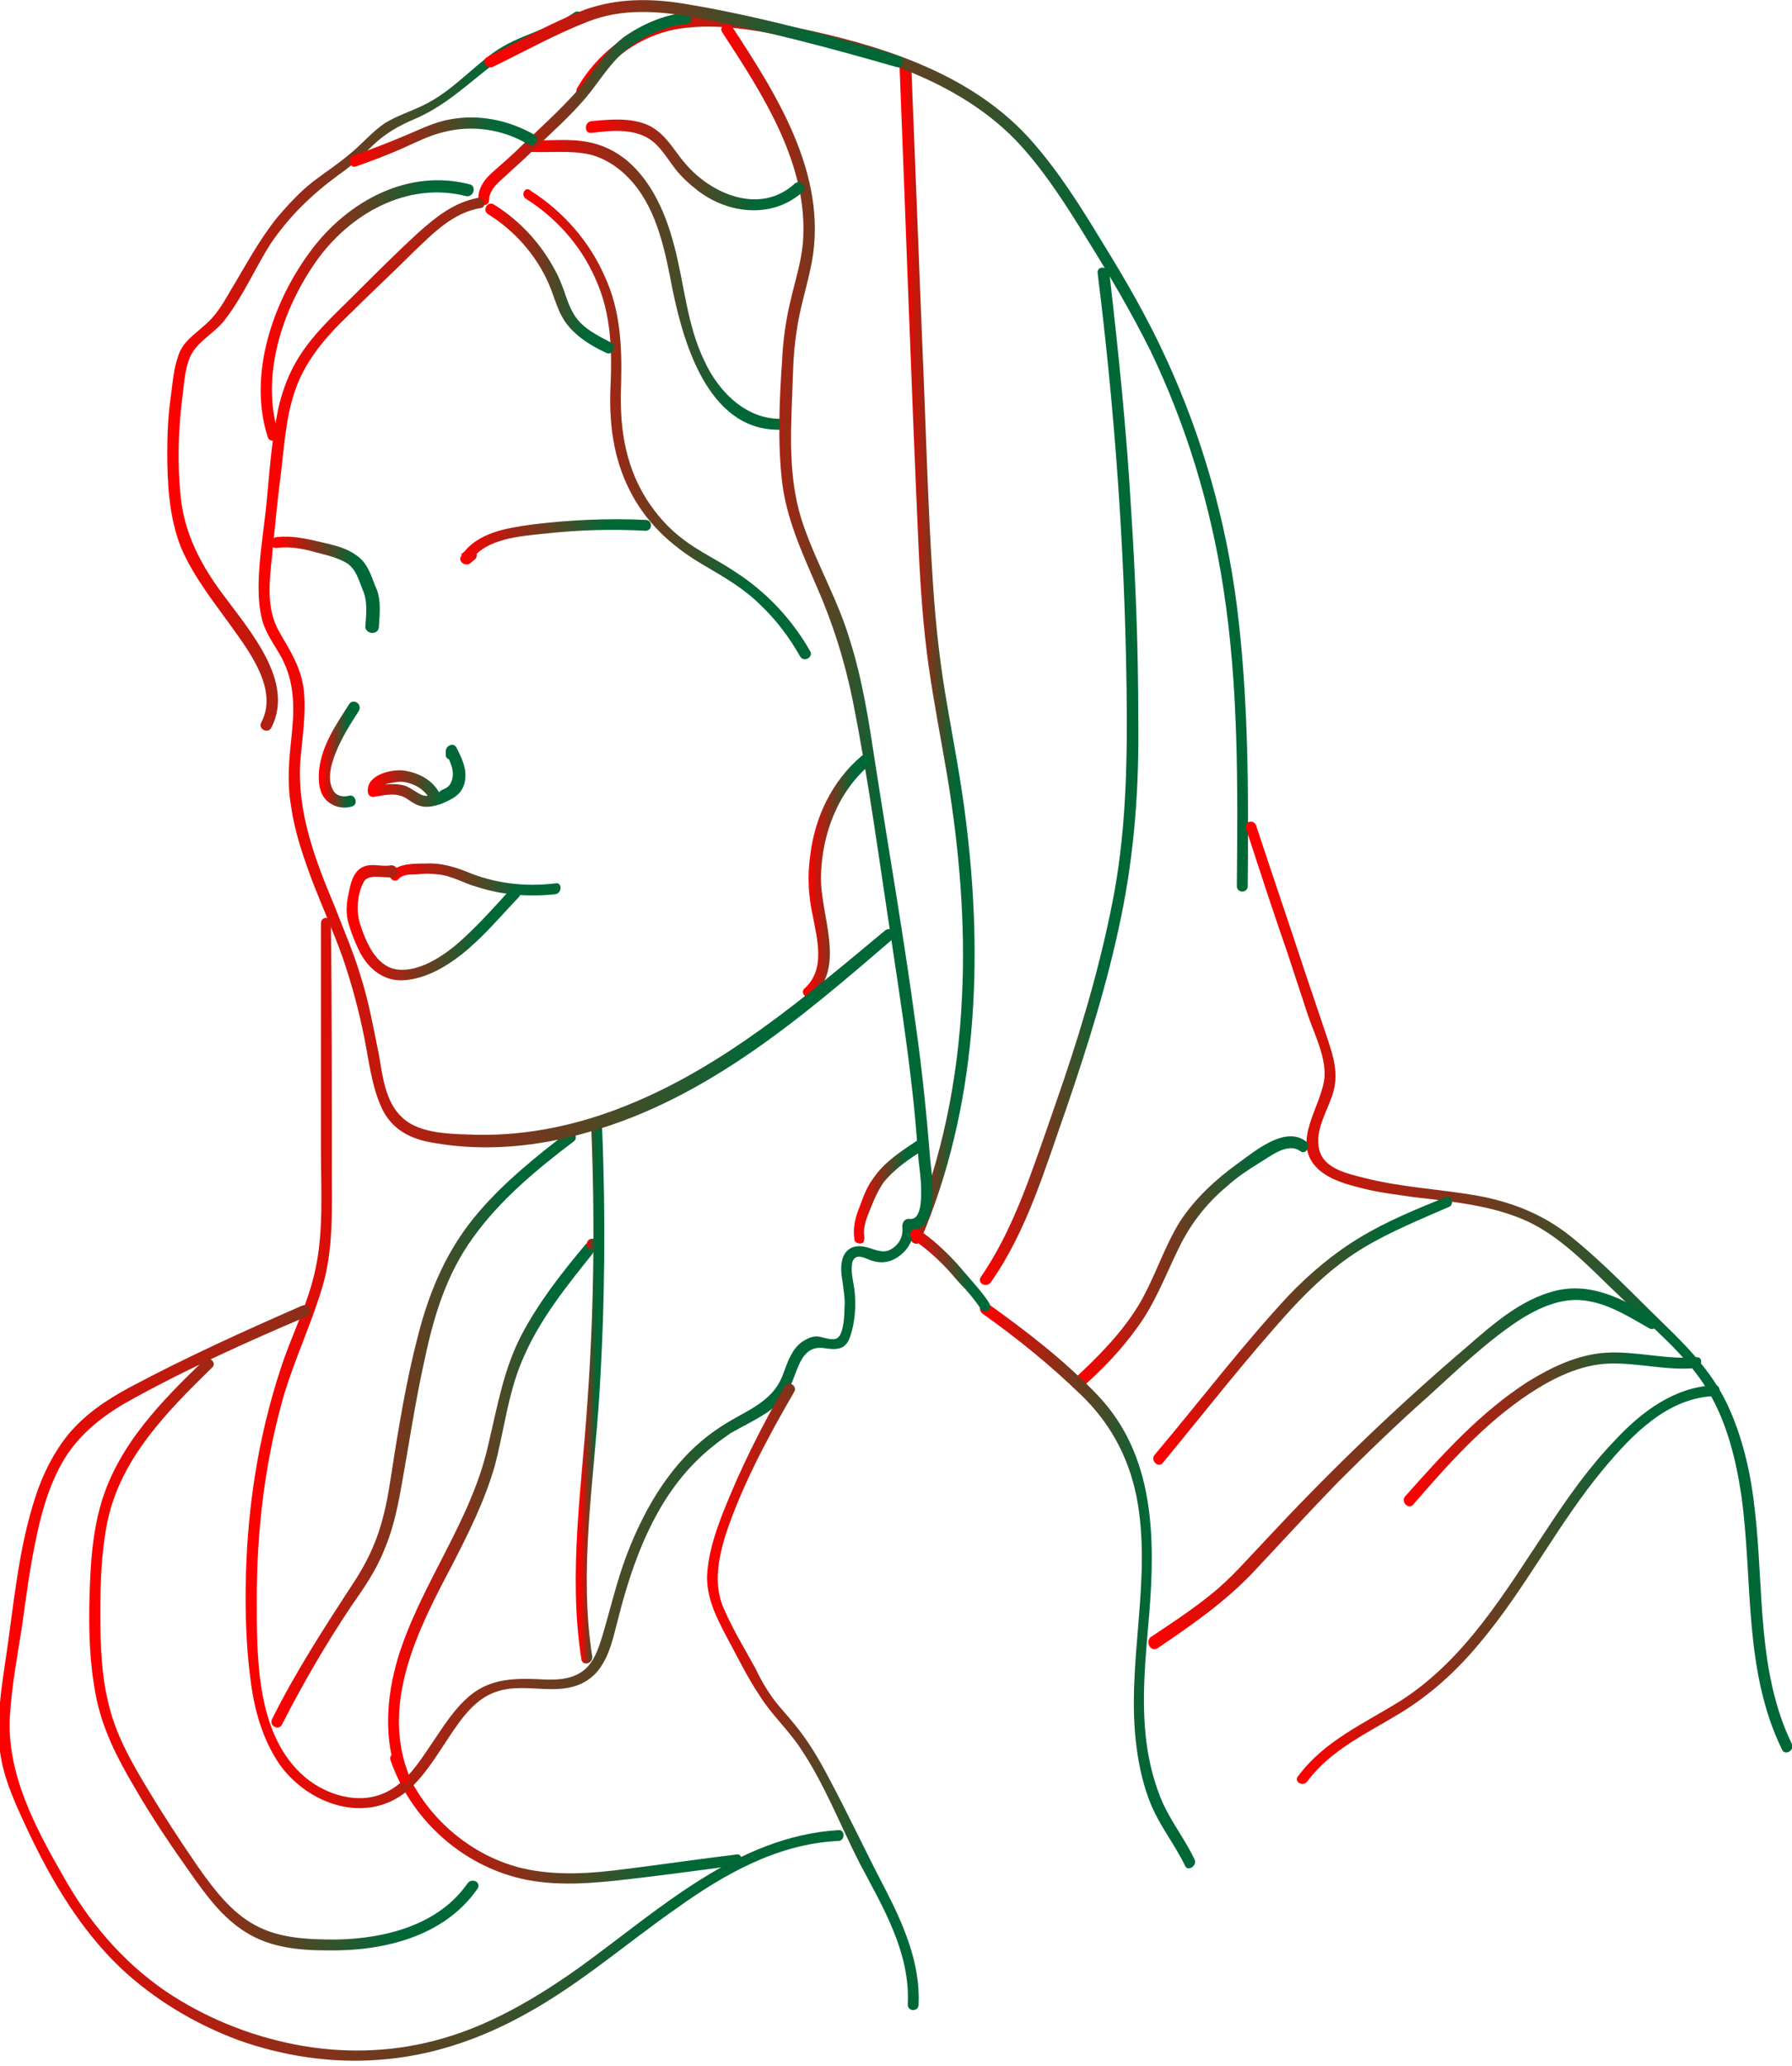 <?xml version="1.0" encoding="utf-8"?>
<!-- Generator: Adobe Illustrator 27.0.1, SVG Export Plug-In . SVG Version: 6.00 Build 0)  -->
<svg version="1.1" id="Layer_2_00000090263790642788383060000012350338466713959850_"
	 xmlns="http://www.w3.org/2000/svg" xmlns:xlink="http://www.w3.org/1999/xlink" x="0px" y="0px" viewBox="0 0 198.2 228.5"
	 style="enable-background:new 0 0 198.2 228.5;" xml:space="preserve">
<style type="text/css">
	.st0{fill:url(#SVGID_1_);}
	.st1{fill:url(#SVGID_00000100363661337776662920000006706592904663560368_);}
	.st2{fill:url(#SVGID_00000091004870408304724710000015813158737513963927_);}
	.st3{fill:url(#SVGID_00000092421189967586081880000017329508952567567030_);}
	.st4{fill:url(#SVGID_00000035506767961413464740000000241819555313022870_);}
	.st5{fill:url(#SVGID_00000051367117825999323050000014430233634833045154_);}
	.st6{fill:url(#SVGID_00000073002175302272376790000006006558618675020441_);}
	.st7{fill:url(#SVGID_00000104664180404853980760000016079547414598747809_);}
	.st8{fill:url(#SVGID_00000051373748678946063350000003597582504308675226_);}
	.st9{fill:url(#SVGID_00000104668975034229138690000011062404787287917734_);}
	.st10{fill:url(#SVGID_00000116219630138748474300000015418042446896384696_);}
	.st11{fill:url(#SVGID_00000037685445437752020550000011289719047468815769_);}
	.st12{fill:url(#SVGID_00000078725487916742323410000008350088491097363102_);}
	.st13{fill:url(#SVGID_00000076604946927151022180000015491240512603658400_);}
	.st14{fill:url(#SVGID_00000014597003992037560010000011760100627455841960_);}
	.st15{fill:url(#SVGID_00000141420676686870310240000007915302136962184583_);}
	.st16{fill:url(#SVGID_00000053529679480886616710000015818784047282531474_);}
	.st17{fill:url(#SVGID_00000041265571551858850910000002213440312316929924_);}
	.st18{fill:url(#SVGID_00000029738119299714595030000005699921545924181634_);}
	.st19{fill:url(#SVGID_00000035491388099983988300000009038740773544874429_);}
	.st20{fill:url(#SVGID_00000096757236429975763260000003693736994403727013_);}
	.st21{fill:url(#SVGID_00000069377418392423800350000018264538415711158445_);}
	.st22{fill:url(#SVGID_00000178176841241604981830000003536180954395613357_);}
	.st23{fill:url(#SVGID_00000147939925140762780080000015143320162825699733_);}
	.st24{fill:url(#SVGID_00000068640686556671408300000003490446444453081235_);}
	.st25{fill:url(#SVGID_00000168093998283753857880000000339720383880446342_);}
	.st26{fill:url(#SVGID_00000163070548605245943650000009703532243465246340_);}
	.st27{fill:url(#SVGID_00000101084558464490534760000007963598836447278741_);}
	.st28{fill:url(#SVGID_00000077311261095505227350000007809911649511409057_);}
	.st29{fill:url(#SVGID_00000074410766431216887480000012725125875269951362_);}
	.st30{fill:url(#SVGID_00000141427472791982345550000007282270550632545169_);}
	.st31{fill:url(#SVGID_00000119823897440258513190000003610238517105603476_);}
	.st32{fill:url(#SVGID_00000104696911289863999660000007453720520950207393_);}
	.st33{fill:url(#SVGID_00000160184484094158074990000017026055591391559559_);}
	.st34{fill:url(#SVGID_00000021824408564220748920000016938418460895415452_);}
	.st35{fill:url(#SVGID_00000162345862190169757080000013728994341373500829_);}
	.st36{fill:url(#SVGID_00000054961734970416442540000014626112835937664654_);}
	.st37{fill:url(#SVGID_00000142151174290804602440000008289540102512258720_);}
	.st38{fill:url(#SVGID_00000053538207701336845460000011112574328889445546_);}
</style>
<g id="Layer_1-2">
	<g>
		
			<linearGradient id="SVGID_1_" gradientUnits="userSpaceOnUse" x1="99.969" y1="191.814" x2="107.21" y2="191.814" gradientTransform="matrix(1 0 0 -1 0 264)">
			<stop  offset="0" style="stop-color:#FF0000"/>
			<stop  offset="0.788" style="stop-color:#006837"/>
		</linearGradient>
		<path class="st0" d="M99.5,7.5c0.7,17.7,1.3,35.4,2.1,53.1c0.2,4.3,0.5,8.7,1.1,13c0.6,4.2,1.4,8.3,2.1,12.4
			c1.3,8,2,16.1,1.6,24.2c-0.4,9-2.2,18-5.7,26.4c-0.3,0.7,0.8,1.4,1.1,0.6c6.3-14.7,7-31,5-46.7c-0.5-4.1-1.3-8.2-2-12.3
			c-0.8-4.5-1.3-8.9-1.6-13.5c-0.6-8.9-0.8-17.9-1.2-26.8c-0.4-10.1-0.8-20.3-1.2-30.4C100.7,6.7,99.4,6.7,99.5,7.5L99.5,7.5
			L99.5,7.5z"/>
		
			<linearGradient id="SVGID_00000150081323245975509430000011350631256728964252_" gradientUnits="userSpaceOnUse" x1="43.654" y1="62.873" x2="81.38" y2="62.873" gradientTransform="matrix(1 0 0 -1 0 264)">
			<stop  offset="0" style="stop-color:#FF0000"/>
			<stop  offset="0.788" style="stop-color:#006837"/>
		</linearGradient>
		<path style="fill:url(#SVGID_00000150081323245975509430000011350631256728964252_);" d="M43.2,194.7c2.1,6,7,10.8,13.1,12.7
			c3.8,1.2,7.8,1,11.7,0.6c4.5-0.5,9-1.1,13.4-1.7c0.8-0.1,0.8-1.4,0-1.2c-4.1,0.5-8.2,1.1-12.2,1.6c-3.8,0.5-7.7,0.8-11.5-0.1
			c-6.1-1.5-11.2-6.2-13.3-12.1C44.1,193.6,42.9,193.9,43.2,194.7L43.2,194.7L43.2,194.7z"/>
		
			<linearGradient id="SVGID_00000024723656812001152070000011108671140823978639_" gradientUnits="userSpaceOnUse" x1="94.803" y1="132.175" x2="101.842" y2="132.175" gradientTransform="matrix(1 0 0 -1 0 264)">
			<stop  offset="0" style="stop-color:#FF0000"/>
			<stop  offset="0.788" style="stop-color:#006837"/>
		</linearGradient>
		<path style="fill:url(#SVGID_00000024723656812001152070000011108671140823978639_);" d="M95.6,136.8c-0.2-1.1,0.3-2.2,0.7-3.2
			c0.4-1,0.8-1.9,1.4-2.8c1.2-1.5,2.8-2.6,4.4-3.6c0.7-0.4,0-1.5-0.6-1.1c-1.8,1.2-3.7,2.4-4.9,4.2c-0.7,0.9-1.1,2-1.5,3.1
			c-0.5,1.2-0.8,2.4-0.6,3.7c0,0.3,0.5,0.5,0.8,0.4C95.5,137.5,95.6,137.2,95.6,136.8L95.6,136.8L95.6,136.8z"/>
		
			<linearGradient id="SVGID_00000106834398573646494190000017025752639275382682_" gradientUnits="userSpaceOnUse" x1="58.417" y1="217.101" x2="89.228" y2="217.101" gradientTransform="matrix(1 0 0 -1 0 264)">
			<stop  offset="0" style="stop-color:#FF0000"/>
			<stop  offset="0.788" style="stop-color:#006837"/>
		</linearGradient>
		<path style="fill:url(#SVGID_00000106834398573646494190000017025752639275382682_);" d="M58.2,22c3.3,2.1,6,5.1,7.6,8.7
			c1.9,4.1,1.9,8.3,1.7,12.7c-0.1,4.1,0.5,7.9,2.5,11.5c1.9,3.4,4.7,5.8,8,7.7c2.2,1.3,4.3,2.5,6.1,4.3c1.8,1.7,3.2,3.6,4.4,5.7
			c0.4,0.7,1.5,0.1,1.1-0.6c-2-3.5-4.8-6.5-8.2-8.7c-1.9-1.3-4.1-2.3-5.9-3.7c-1.6-1.2-2.9-2.7-4-4.4c-2.5-4-3-8.3-2.8-12.9
			c0.1-4.1-0.1-8-1.8-11.7c-1.7-3.9-4.6-7.2-8.2-9.5C58.1,20.5,57.5,21.6,58.2,22C58.2,22,58.2,22,58.2,22z"/>
		
			<linearGradient id="SVGID_00000024686502034192760720000002449151432991321474_" gradientUnits="userSpaceOnUse" x1="19.005" y1="222.98" x2="63.886" y2="222.98" gradientTransform="matrix(1 0 0 -1 0 264)">
			<stop  offset="0" style="stop-color:#FF0000"/>
			<stop  offset="0.788" style="stop-color:#006837"/>
		</linearGradient>
		<path style="fill:url(#SVGID_00000024686502034192760720000002449151432991321474_);" d="M63.5,1.4c-2.7,1.9-6.1,2.4-8.9,4.4
			c-2.6,1.9-4.8,4.4-7.7,5.8c-1.4,0.7-3,1.2-4.3,2c-1.5,1-2.6,2.4-4,3.5c-1.3,1.1-2.7,2-4,3c-1.4,1.1-2.7,2.5-3.9,3.9
			c-2.1,2.6-3.6,5.5-5.3,8.3c-0.8,1.4-1.6,2.7-2.8,3.7c-1.2,1.1-2.4,1.8-2.9,3.4c-0.5,1.4-0.6,2.9-0.8,4.4c-0.3,2.1-0.4,4.1-0.4,6.2
			c0,3.5,0.2,7.2,1.5,10.5c1.4,3.3,3.6,6,5.6,8.8c2,2.8,5.2,7,3.3,10.6c-0.4,0.7,0.7,1.3,1.1,0.6c2.9-5.6-3.4-11.8-6.3-16.1
			c-1.9-2.8-3.3-5.8-3.7-9.3c-0.4-3.8-0.3-7.6,0.2-11.4c0.2-1.6,0.3-3.6,1.2-4.9c1-1.4,2.6-2.2,3.6-3.6c1.9-2.5,3.2-5.5,4.9-8.2
			c2.1-3.1,4.6-5.5,7.6-7.7c1.3-0.9,2.4-1.9,3.5-3c1.5-1.5,3.1-2.4,5-3.2c3.2-1.4,5.5-3.6,8.2-5.7c1.5-1.2,3.1-2.1,5-2.8
			c1.7-0.7,3.4-1.2,4.9-2.3C64.8,2,64.2,0.9,63.5,1.4C63.5,1.4,63.5,1.4,63.5,1.4z"/>
		
			<linearGradient id="SVGID_00000071557854440265166570000013544071682986074522_" gradientUnits="userSpaceOnUse" x1="58.562" y1="232.464" x2="86.847" y2="232.464" gradientTransform="matrix(1 0 0 -1 0 264)">
			<stop  offset="0" style="stop-color:#FF0000"/>
			<stop  offset="0.788" style="stop-color:#006837"/>
		</linearGradient>
		<path style="fill:url(#SVGID_00000071557854440265166570000013544071682986074522_);" d="M58.6,16.8c2.2,0.1,4.5-0.2,6.7,0.3
			c1.9,0.5,3.5,1.7,4.7,3.1c2.8,3.3,3.6,7.8,4.4,11.9c1.3,6.3,4.2,16,12.4,15.4c0.8-0.1,0.8-1.3,0-1.2c-4.1,0.3-7.3-2.9-8.9-6.4
			c-1.9-3.9-2.2-8.4-3.3-12.6c-0.9-3.5-2.4-7.1-5.2-9.5c-1.3-1.1-2.8-1.8-4.4-2.1c-2.1-0.4-4.2-0.1-6.4-0.2
			C57.8,15.5,57.8,16.8,58.6,16.8L58.6,16.8L58.6,16.8z"/>
		
			<linearGradient id="SVGID_00000038402648284580038940000011996347794926446980_" gradientUnits="userSpaceOnUse" x1="64.268" y1="213.822" x2="137.617" y2="213.822" gradientTransform="matrix(1 0 0 -1 0 264)">
			<stop  offset="0" style="stop-color:#FF0000"/>
			<stop  offset="0.788" style="stop-color:#006837"/>
		</linearGradient>
		<path style="fill:url(#SVGID_00000038402648284580038940000011996347794926446980_);" d="M64.9,10.5c1.9-3.5,5.2-6.1,9.1-7.1
			c4.7-1.1,10,0,14.7,1c8.7,1.9,18,4.9,24.2,11.7c2.8,3.1,5.1,6.7,7.3,10.3c2.5,4,4.9,8.1,7,12.3c4,8.3,6.7,17.2,8.1,26.3
			c1.7,10.9,1.6,22,1.5,33c0,0.8,1.2,0.8,1.2,0c0.1-10.3,0.1-20.7-1.2-31c-1.2-9.4-3.8-18.6-7.8-27.3c-2.1-4.6-4.6-8.9-7.2-13.1
			c-2.3-3.8-4.7-7.6-7.6-10.9C108,8.6,98.7,5.4,89.7,3.4c-5.1-1.1-10.9-2.4-16-1.2c-4.2,1-7.8,3.9-9.9,7.6
			C63.5,10.6,64.5,11.2,64.9,10.5L64.9,10.5L64.9,10.5z"/>
		
			<linearGradient id="SVGID_00000063599962455408381640000009657382004615226537_" gradientUnits="userSpaceOnUse" x1="138.327" y1="121.684" x2="197.701" y2="121.684" gradientTransform="matrix(1 0 0 -1 0 264)">
			<stop  offset="0" style="stop-color:#FF0000"/>
			<stop  offset="0.788" style="stop-color:#006837"/>
		</linearGradient>
		<path style="fill:url(#SVGID_00000063599962455408381640000009657382004615226537_);" d="M137.8,91.6c1.5,4.6,3,9.2,4.6,13.8
			l2.3,7c0.7,2,1.9,4.4,1.8,6.6c-0.2,3.3-3.9,7.3-0.7,10.3c1.3,1.2,3.2,1.7,4.8,2.1c1.9,0.5,3.8,0.7,5.8,1c4.3,0.5,8.7,0.9,12.6,2.7
			c4,1.9,7.1,5.4,10.3,8.4c3.3,3.2,7.2,6.3,9.6,10.3c2.1,3.5,3.1,7.6,3.7,11.6c1.3,9.4,0.2,19.3,4.5,28.1c0.3,0.7,1.4,0.1,1.1-0.6
			c-3.9-8-3.1-17.2-4.1-25.8c-0.4-3.8-1.2-7.5-2.7-11c-1.7-4-4.5-6.9-7.5-9.8c-3.3-3.2-6.5-6.6-10.1-9.5c-3.1-2.5-6.6-3.9-10.6-4.6
			c-4.1-0.7-8.2-0.9-12.2-1.9c-1.9-0.5-4.6-1-5.1-3.2c-0.5-2.1,0.9-4.2,1.5-6.1c0.7-2.2,0.1-4.1-0.6-6.2l-2.6-7.7
			c-1.7-5.2-3.5-10.4-5.2-15.6C138.8,90.5,137.6,90.8,137.8,91.6L137.8,91.6L137.8,91.6z"/>
		
			<linearGradient id="SVGID_00000141436403539939403400000002083545346455866783_" gradientUnits="userSpaceOnUse" x1="155.763" y1="105.939" x2="187.569" y2="105.939" gradientTransform="matrix(1 0 0 -1 0 264)">
			<stop  offset="0" style="stop-color:#FF0000"/>
			<stop  offset="0.788" style="stop-color:#006837"/>
		</linearGradient>
		<path style="fill:url(#SVGID_00000141436403539939403400000002083545346455866783_);" d="M187.6,150.1c-3.3,0.3-6.6-0.7-10-0.5
			c-3.1,0.2-6,1.6-8.6,3.2c-5.3,3.4-9.5,8.1-13.6,12.7c-0.5,0.6,0.4,1.5,0.9,0.9c3.9-4.5,7.9-9,12.9-12.3c2.6-1.7,5.6-3.2,8.8-3.3
			c3.2-0.1,6.3,0.8,9.5,0.5C188.3,151.2,188.4,150,187.6,150.1L187.6,150.1L187.6,150.1z"/>
		
			<linearGradient id="SVGID_00000180331865885602891380000018362290441886558874_" gradientUnits="userSpaceOnUse" x1="127.612" y1="101.499" x2="182.849" y2="101.499" gradientTransform="matrix(1 0 0 -1 0 264)">
			<stop  offset="0" style="stop-color:#FF0000"/>
			<stop  offset="0.788" style="stop-color:#006837"/>
		</linearGradient>
		<path style="fill:url(#SVGID_00000180331865885602891380000018362290441886558874_);" d="M128,182.3c3.7-2.5,7.3-5,10.4-8.2
			c3.2-3.4,6.3-6.8,9.5-10.1c3.3-3.3,6.6-6.5,10.1-9.6c3.3-3,6.7-6.3,10.5-8.7c2.2-1.3,4.6-2.3,7.2-1.8c2.4,0.4,4.6,1.8,6.7,3
			c0.7,0.4,1.3-0.7,0.6-1.1c-3.5-2.2-7.3-4.2-11.5-2.9c-4.1,1.2-7.4,4.5-10.6,7.2c-7.4,6.4-14.4,13.2-21,20.3
			c-1.9,2-3.7,4.1-5.8,5.8c-2.2,1.8-4.5,3.3-6.9,4.9C126.7,181.7,127.3,182.7,128,182.3C128,182.3,128,182.3,128,182.3z"/>
		
			<linearGradient id="SVGID_00000181765641455528658300000015937140355368364681_" gradientUnits="userSpaceOnUse" x1="128.026" y1="116.812" x2="160.07" y2="116.812" gradientTransform="matrix(1 0 0 -1 0 264)">
			<stop  offset="0" style="stop-color:#FF0000"/>
			<stop  offset="0.788" style="stop-color:#006837"/>
		</linearGradient>
		<path style="fill:url(#SVGID_00000181765641455528658300000015937140355368364681_);" d="M159.9,132.4c-3.2,1.3-6.4,2.6-9.4,4.4
			c-3,1.8-5.6,4-8,6.5c-5.2,5.6-9.9,11.8-14.8,17.6c-0.5,0.6,0.4,1.5,0.9,0.9c4.7-5.7,9.2-11.5,14.2-17c2.4-2.6,5-5,8-6.8
			c3-1.8,6.2-3.1,9.4-4.5C160.9,133.3,160.6,132.1,159.9,132.4L159.9,132.4L159.9,132.4z"/>
		
			<linearGradient id="SVGID_00000112630714190429457190000013537422142511308194_" gradientUnits="userSpaceOnUse" x1="119.038" y1="124.349" x2="144.111" y2="124.349" gradientTransform="matrix(1 0 0 -1 0 264)">
			<stop  offset="0" style="stop-color:#FF0000"/>
			<stop  offset="0.788" style="stop-color:#006837"/>
		</linearGradient>
		<path style="fill:url(#SVGID_00000112630714190429457190000013537422142511308194_);" d="M119.6,153.5c2.3-2,4.4-4.2,6.2-6.7
			c1.9-2.6,3-5.5,4.4-8.4c1.3-2.8,3.1-5.2,5.5-7.2c1.1-1,2.3-1.8,3.6-2.6c1.2-0.7,3.1-2.3,4.5-1.3c0.6,0.5,1.3-0.6,0.6-1.1
			c-2.3-1.7-5.6,1.1-7.4,2.4c-2.5,1.8-4.8,3.9-6.5,6.5c-1.8,2.9-2.8,6.3-4.6,9.3c-1.9,3.1-4.5,5.7-7.2,8.2
			C118.1,153.1,119,154,119.6,153.5L119.6,153.5L119.6,153.5z"/>
		
			<linearGradient id="SVGID_00000157303970376814819510000002638380781707887019_" gradientUnits="userSpaceOnUse" x1="80.327" y1="194.597" x2="102.569" y2="194.597" gradientTransform="matrix(1 0 0 -1 0 264)">
			<stop  offset="0" style="stop-color:#FF0000"/>
			<stop  offset="0.788" style="stop-color:#006837"/>
		</linearGradient>
		<path style="fill:url(#SVGID_00000157303970376814819510000002638380781707887019_);" d="M79.9,3.6c4.5,6.9,9.6,14.7,8.9,23.3
			c-0.2,2.2-0.9,4.3-1.4,6.5c-0.5,2.1-0.8,4.3-0.9,6.5c-0.3,4.4-0.5,9,0,13.4c0.5,4.1,2.2,7.8,3.8,11.5c1.8,4.1,3.1,8.2,4,12.6
			c1.8,9,3,18.2,4.4,27.3c0.8,5.3,1.6,10.6,2.2,15.9c0.3,2.6,0.5,5.2,0.7,7.8c0.1,0.8,1,6.7-1,6.4c-0.8-0.1-1.1,1.1-0.3,1.2
			c3.8,0.6,2.8-5.7,2.6-7.6c-0.4-5-0.9-10-1.6-14.9c-1.3-9.7-3-19.4-4.5-29.1c-0.7-4.6-1.4-9.2-2.8-13.6c-1.3-4.4-3.6-8.3-5.1-12.6
			c-1.6-4.5-1.5-9.2-1.3-14c0.1-2.5,0.1-5,0.5-7.5c0.3-2.3,1-4.5,1.5-6.8c2.3-9.9-3.4-19-8.6-26.9C80.5,2.3,79.4,2.9,79.9,3.6
			L79.9,3.6L79.9,3.6z"/>
		
			<linearGradient id="SVGID_00000009562657842298641540000017025262802701249184_" gradientUnits="userSpaceOnUse" x1="27.708" y1="113.282" x2="100.536" y2="113.282" gradientTransform="matrix(1 0 0 -1 0 264)">
			<stop  offset="0" style="stop-color:#FF0000"/>
			<stop  offset="0.788" style="stop-color:#006837"/>
		</linearGradient>
		<path style="fill:url(#SVGID_00000009562657842298641540000017025262802701249184_);" d="M35.5,102.1c0,8.4,0,16.9,0,25.3
			c0,4.2,0.3,8.7-0.6,12.9c-0.8,3.9-2.7,7.4-3.9,11.2c-2.4,7.3-3.6,15-3.8,22.7c-0.1,3.8,0,7.7,0.5,11.5c0.4,3.3,1.3,6.6,3.2,9.4
			c3.2,4.5,9.6,6.7,14.1,3c1.9-1.6,3.2-3.8,4.6-5.9c1.4-2.1,3-4.5,5.6-5.2c3-0.9,6.4,0.6,9.3-0.9c2.7-1.4,3.2-4.6,3.9-7.2
			c1.6-6.3,4-12.8,8.7-17.4c1.1-1.1,2.4-2.1,3.7-3c1.4-0.8,2.9-1.5,4.2-2.4c1.1-0.8,2-1.8,2.5-3c0.8-1.8,1.2-4.4,3.7-4
			c1.3,0.2,2.3,0.2,2.8-1.2c0.6-1.7,0.7-3.6,0.5-5.3c-0.1-0.7-0.3-1.5-0.3-2.2c0-0.3,0-0.8,0.2-1.1c0.4-0.6,1.2-0.2,1.7,0
			c1.2,0.5,2.4,0.4,3.5-0.5c1-0.8,1.5-1.9,1.4-3.1c-0.1-0.8-1.3-0.8-1.2,0c0.1,0.9-0.2,1.7-1,2.3c-0.8,0.6-1.5,0.4-2.4,0.1
			c-1.1-0.4-2.3-0.5-3,0.6c-0.5,0.9-0.4,2.1-0.2,3.1c0.1,1,0.3,1.9,0.2,2.9c0,0.8-0.1,2.5-0.6,3.1c-0.5,0.7-1.8,0-2.5,0
			c-0.6,0-1.1,0.3-1.6,0.6c-1.2,0.9-1.6,2.3-2.1,3.6c-1.2,3.3-4.5,4.1-7.2,6c-4.9,3.3-8,8.5-10.1,14c-1.1,2.9-1.8,6-2.7,9
			c-0.4,1.3-0.9,2.8-2,3.7c-1.5,1.2-3.5,1.1-5.2,1c-2.7-0.1-5.2,0-7.4,1.8c-1.8,1.5-3,3.5-4.3,5.4c-1.4,2.1-2.9,4.4-5.2,5.4
			c-2.9,1.3-6.4,0.2-8.7-1.7c-5.5-4.6-5.4-13.3-5.4-19.8c0-7.6,0.9-15.2,3-22.5c1.2-4,3-7.8,4.2-11.8c1.3-4.2,1.1-8.7,1.1-13
			c0-9.1,0-18.2-0.1-27.3C36.7,101.3,35.5,101.3,35.5,102.1C35.5,102.1,35.5,102.1,35.5,102.1z"/>
		
			<linearGradient id="SVGID_00000036942434855854472450000006547718887198868357_" gradientUnits="userSpaceOnUse" x1="50.888" y1="204.184" x2="71.342" y2="204.184" gradientTransform="matrix(1 0 0 -1 0 264)">
			<stop  offset="0" style="stop-color:#FF0000"/>
			<stop  offset="0.788" style="stop-color:#006837"/>
		</linearGradient>
		<path style="fill:url(#SVGID_00000036942434855854472450000006547718887198868357_);" d="M51.6,60.8L51,61.3l1,0.8
			c1.7-2.6,5.6-2.8,8.4-3.1c3.7-0.4,7.3-0.5,11-0.3c0.8,0,0.8-1.2,0-1.2c-4.2-0.2-8.4,0-12.5,0.5c-2.9,0.4-6.2,0.9-7.9,3.5
			c-0.4,0.6,0.5,1.2,1,0.8l0.6-0.5C53.1,61.1,52.2,60.2,51.6,60.8C51.6,60.8,51.6,60.8,51.6,60.8z"/>
		
			<linearGradient id="SVGID_00000147220877267309565780000013601228472644581776_" gradientUnits="userSpaceOnUse" x1="30.706" y1="199.416" x2="41.511" y2="199.416" gradientTransform="matrix(1 0 0 -1 0 264)">
			<stop  offset="0" style="stop-color:#FF0000"/>
			<stop  offset="0.788" style="stop-color:#006837"/>
		</linearGradient>
		<path style="fill:url(#SVGID_00000147220877267309565780000013601228472644581776_);" d="M41.9,69.4c0.1-1.6,0.3-3.2-0.4-4.6
			c-0.5-1.3-0.9-2.6-2.1-3.4c-1.1-0.8-2.4-1.1-3.7-1.4c-1.7-0.4-3.4-0.8-5.1-0.6c-0.8,0.1-0.8,1.3,0,1.2c1.5-0.2,3,0.1,4.4,0.5
			c1.2,0.3,2.4,0.6,3.4,1.2c1,0.7,1.3,1.9,1.7,2.9c0.6,1.3,0.4,2.8,0.3,4.2C40.6,70.2,41.8,70.2,41.9,69.4L41.9,69.4L41.9,69.4z"/>
		
			<linearGradient id="SVGID_00000094597768782697158040000010359247889065587104_" gradientUnits="userSpaceOnUse" x1="43.543" y1="166.811" x2="61.403" y2="166.811" gradientTransform="matrix(1 0 0 -1 0 264)">
			<stop  offset="0" style="stop-color:#FF0000"/>
			<stop  offset="0.788" style="stop-color:#006837"/>
		</linearGradient>
		<path style="fill:url(#SVGID_00000094597768782697158040000010359247889065587104_);" d="M44.1,97.2c0.4-0.5,1.3-0.5,2-0.5
			c0.8-0.1,1.5-0.1,2.3,0c1.5,0.1,2.9,1,4.4,1.4c2.8,0.9,5.7,1.1,8.6,0.8c0.8-0.1,0.8-1.4,0-1.2c-3.4,0.4-6.7,0-9.8-1.3
			c-1.5-0.6-3-1-4.6-0.9c-1.2,0-2.9,0-3.7,0.9C42.7,96.9,43.6,97.8,44.1,97.2C44.1,97.2,44.1,97.2,44.1,97.2z"/>
		
			<linearGradient id="SVGID_00000052066561112770151440000004700498361900573090_" gradientUnits="userSpaceOnUse" x1="38.786" y1="161.964" x2="57.081" y2="161.964" gradientTransform="matrix(1 0 0 -1 0 264)">
			<stop  offset="0" style="stop-color:#FF0000"/>
			<stop  offset="0.788" style="stop-color:#006837"/>
		</linearGradient>
		<path style="fill:url(#SVGID_00000052066561112770151440000004700498361900573090_);" d="M43.2,95.7c-1,0.2-2.1-0.3-3.1,0.2
			c-1,0.5-1.3,1.7-1.5,2.7c-0.3,1.3-0.4,2.5,0,3.7c0.3,1,0.7,2,1.2,3c1,1.9,2.7,3.3,5,3.1c2.3-0.2,4.4-1.4,6.2-2.8
			c2.4-1.9,4.3-4.2,6.4-6.4c0.5-0.6-0.3-1.5-0.9-0.9c-1.8,2-3.6,4-5.6,5.8c-1.8,1.6-4.6,3.5-7.1,3.1c-2.3-0.4-3.4-3.2-4-5.1
			c-0.4-1.3-0.3-3.2,0.4-4.5c0.5-1.1,2.4-0.4,3.4-0.6C44.3,96.8,44,95.6,43.2,95.7C43.2,95.7,43.2,95.7,43.2,95.7z"/>
		
			<linearGradient id="SVGID_00000112605382749582399740000007234360795682515860_" gradientUnits="userSpaceOnUse" x1="29.32" y1="229.629" x2="51.834" y2="229.629" gradientTransform="matrix(1 0 0 -1 0 264)">
			<stop  offset="0" style="stop-color:#FF0000"/>
			<stop  offset="0.788" style="stop-color:#006837"/>
		</linearGradient>
		<path style="fill:url(#SVGID_00000112605382749582399740000007234360795682515860_);" d="M52,20.4c-6.8-1.8-13.5,1.8-17.6,7.3
			c-4.2,5.6-7,13.7-4.8,20.6c0.2,0.8,1.5,0.4,1.2-0.3c-2-6.4,0.4-13.7,4.1-19c3.7-5.3,10.1-9,16.7-7.3C52.4,21.8,52.7,20.6,52,20.4
			L52,20.4L52,20.4z"/>
		
			<linearGradient id="SVGID_00000168108245804750126540000013572048242796199835_" gradientUnits="userSpaceOnUse" x1="65.36" y1="245.76" x2="88.387" y2="245.76" gradientTransform="matrix(1 0 0 -1 0 264)">
			<stop  offset="0" style="stop-color:#FF0000"/>
			<stop  offset="0.788" style="stop-color:#006837"/>
		</linearGradient>
		<path style="fill:url(#SVGID_00000168108245804750126540000013572048242796199835_);" d="M65.4,14.7c2.4-0.3,5.3-0.6,7.2,1.3
			c0.8,0.8,1.4,1.8,2.1,2.7c0.7,0.9,1.6,1.7,2.5,2.4c3.4,2.6,8.3,3.1,11.6,0.1c0.6-0.5-0.3-1.4-0.9-0.9c-3.8,3.5-9.2,1.2-12.1-2.2
			c-1.3-1.5-2.2-3.4-4.2-4.3c-1.9-0.8-4.1-0.6-6.2-0.4C64.6,13.5,64.6,14.8,65.4,14.7C65.4,14.7,65.4,14.7,65.4,14.7z"/>
		
			<linearGradient id="SVGID_00000182508023515943970540000010347431444245525376_" gradientUnits="userSpaceOnUse" x1="41.202" y1="178.134" x2="51.037" y2="178.134" gradientTransform="matrix(1 0 0 -1 0 264)">
			<stop  offset="0" style="stop-color:#FF0000"/>
			<stop  offset="0.788" style="stop-color:#006837"/>
		</linearGradient>
		<path style="fill:url(#SVGID_00000182508023515943970540000010347431444245525376_);" d="M48.6,87.7c-0.8-1.5-2.4-2.3-4.1-2.5
			c-1.5-0.1-4.1,0.6-3.8,2.5c0.1,0.4,0.5,0.5,0.8,0.4c1.2-0.2,2.5-0.5,3.6,0.3c0.6,0.4,1,0.7,1.7,0.8c0.7,0.1,1.4-0.1,2-0.3
			c1.2-0.5,2.3-1,2.6-2.4c0.3-1.4-0.3-2.6-0.9-3.8c-0.3-0.6-1.1-0.3-1.2,0.3c0,0.1,0,0.3,0,0.4c-0.1,0.8,1.2,0.8,1.2,0
			c0-0.1,0-0.3,0-0.4l-1.2,0.3c0.5,0.9,1.1,2.1,0.6,3.2c-0.2,0.5-0.6,0.7-1.1,0.9C48.5,87.7,48,88,47.4,88c-0.6,0.1-1-0.2-1.5-0.5
			c-0.5-0.3-0.9-0.6-1.5-0.7c-1.1-0.2-2.2,0-3.3,0.2l0.8,0.4c-0.1-0.4,1-0.8,1.3-0.8c0.5-0.1,1.1-0.2,1.6-0.1
			c1.1,0.2,2.1,0.8,2.7,1.8C47.9,89,49,88.4,48.6,87.7L48.6,87.7L48.6,87.7z"/>
		
			<linearGradient id="SVGID_00000049191290423276278120000003824137788635742344_" gradientUnits="userSpaceOnUse" x1="35.666" y1="180.608" x2="39.201" y2="180.608" gradientTransform="matrix(1 0 0 -1 0 264)">
			<stop  offset="0" style="stop-color:#FF0000"/>
			<stop  offset="0.788" style="stop-color:#006837"/>
		</linearGradient>
		<path style="fill:url(#SVGID_00000049191290423276278120000003824137788635742344_);" d="M38.6,77.9c-1.4,2.2-3,4.5-3.3,7.2
			c-0.1,1.1-0.1,2.5,0.8,3.4c0.7,0.7,1.8,1,2.8,0.7c0.8-0.2,0.4-1.4-0.3-1.2c-0.7,0.2-1.5,0-1.8-0.7c-0.5-0.9-0.3-2.2,0-3.1
			c0.6-2,1.8-3.9,2.9-5.6C40.1,77.8,39,77.2,38.6,77.9L38.6,77.9z"/>
		
			<linearGradient id="SVGID_00000033371103592693078130000006558838342939783336_" gradientUnits="userSpaceOnUse" x1="89.302" y1="167.152" x2="95.858" y2="167.152" gradientTransform="matrix(1 0 0 -1 0 264)">
			<stop  offset="0" style="stop-color:#FF0000"/>
			<stop  offset="0.788" style="stop-color:#006837"/>
		</linearGradient>
		<path style="fill:url(#SVGID_00000033371103592693078130000006558838342939783336_);" d="M95.3,83.6c-3.3,2.8-5.2,6.8-5.7,11.1
			c-0.3,2.2-0.2,4.4,0.3,6.6c0.5,2.7,1.4,5.9-0.9,8c-0.6,0.5,0.3,1.4,0.9,0.9c3.7-3.4,0.8-9,0.9-13.3c0.1-4.7,1.9-9.4,5.5-12.4
			C96.8,83.9,96,83,95.3,83.6C95.3,83.6,95.3,83.6,95.3,83.6z"/>
		
			<linearGradient id="SVGID_00000015320517311748062970000000456204103765901501_" gradientUnits="userSpaceOnUse" x1="78.684" y1="76.338" x2="101.198" y2="76.338" gradientTransform="matrix(1 0 0 -1 0 264)">
			<stop  offset="0" style="stop-color:#FF0000"/>
			<stop  offset="0.788" style="stop-color:#006837"/>
		</linearGradient>
		<path style="fill:url(#SVGID_00000015320517311748062970000000456204103765901501_);" d="M86.8,153.3c-2.6,4.5-4.9,9.1-6.8,13.9
			c-0.9,2.3-1.7,4.7-1.8,7.2c0,2.4,1,4.4,2.1,6.5c1.2,2.2,2.3,4.5,3.7,6.6c1.3,2.1,3.1,3.7,4.5,5.8c2.7,4,4.4,8.5,6.6,12.8
			c2.6,4.9,5.6,9.9,5.3,15.6c0,0.8,1.2,0.8,1.2,0c0.2-4.5-1.6-8.7-3.6-12.6c-2.2-4.2-4.2-8.5-6.4-12.6c-1.1-2.1-2.3-4.1-3.8-5.9
			c-0.8-1-1.7-1.9-2.4-2.9c-0.7-1-1.3-2-1.8-3.1c-1.2-2.2-2.5-4.3-3.5-6.6c-1.2-2.6-0.7-5.4,0.1-8.1c1.8-5.5,4.7-10.9,7.6-15.9
			C88.3,153.3,87.2,152.6,86.8,153.3L86.8,153.3L86.8,153.3z"/>
		
			<linearGradient id="SVGID_00000123406898164265940600000014170941438387054502_" gradientUnits="userSpaceOnUse" x1="108.849" y1="88.738" x2="131.681" y2="88.738" gradientTransform="matrix(1 0 0 -1 0 264)">
			<stop  offset="0" style="stop-color:#FF0000"/>
			<stop  offset="0.788" style="stop-color:#006837"/>
		</linearGradient>
		<path style="fill:url(#SVGID_00000123406898164265940600000014170941438387054502_);" d="M132.1,205.6c-1-2.1-2.4-3.9-3.4-6
			c-1-2.2-1.6-4.6-1.9-6.9c-0.6-4.7-0.1-9.4,0.3-14.1c0.7-8.6,0.6-17.7-5.7-24.3c-3.6-3.8-7.9-7.1-12.1-10.1
			c-0.7-0.5-1.3,0.6-0.6,1.1c3.8,2.7,7.5,5.7,10.9,9c3.2,3.1,5.2,6.8,6.1,11.2c1.8,9.2-1.2,18.5,0,27.7c0.3,2.3,0.8,4.5,1.7,6.6
			c1,2.3,2.6,4.3,3.7,6.6C131.4,207,132.5,206.3,132.1,205.6L132.1,205.6L132.1,205.6z"/>
		
			<linearGradient id="SVGID_00000066480393088707176980000012615015705991948419_" gradientUnits="userSpaceOnUse" x1="101.182" y1="123.597" x2="109.011" y2="123.597" gradientTransform="matrix(1 0 0 -1 0 264)">
			<stop  offset="0" style="stop-color:#FF0000"/>
			<stop  offset="0.788" style="stop-color:#006837"/>
		</linearGradient>
		<path style="fill:url(#SVGID_00000066480393088707176980000012615015705991948419_);" d="M109.4,144.1c-0.5-0.8-1.1-1.5-1.7-2.2
			c-0.6-0.7-1.3-1.5-1.9-2.2c-1.3-1.4-2.7-2.7-4.2-3.7c-0.7-0.4-1.3,0.6-0.6,1.1c1.5,1,2.8,2.2,4,3.5c0.6,0.7,1.2,1.4,1.8,2
			c0.6,0.7,1.2,1.4,1.7,2.2C108.8,145.4,109.9,144.8,109.4,144.1L109.4,144.1z"/>
		
			<linearGradient id="SVGID_00000132794072909616755010000013380628701868752512_" gradientUnits="userSpaceOnUse" x1="143.924" y1="88.749" x2="189.456" y2="88.749" gradientTransform="matrix(1 0 0 -1 0 264)">
			<stop  offset="0" style="stop-color:#FF0000"/>
			<stop  offset="0.788" style="stop-color:#006837"/>
		</linearGradient>
		<path style="fill:url(#SVGID_00000132794072909616755010000013380628701868752512_);" d="M144.6,197c2.6-3.5,6.6-5.3,10.2-7.5
			c3.3-2,6.2-4.6,8.7-7.6c5.2-6.1,8.8-13.4,13.9-19.5c3.1-3.7,7-7.8,12.2-8c0.8,0,0.8-1.3,0-1.2c-4.4,0.2-8,2.9-10.9,6
			c-2.9,3-5.3,6.4-7.6,9.9c-4.6,6.9-9,14.4-16.2,19c-4,2.5-8.4,4.4-11.3,8.3C143,197,144.1,197.7,144.6,197L144.6,197L144.6,197z"/>
		
			<linearGradient id="SVGID_00000168836977850373518620000008109852237106360739_" gradientUnits="userSpaceOnUse" x1="108.903" y1="178.132" x2="125.327" y2="178.132" gradientTransform="matrix(1 0 0 -1 0 264)">
			<stop  offset="0" style="stop-color:#FF0000"/>
			<stop  offset="0.788" style="stop-color:#006837"/>
		</linearGradient>
		<path style="fill:url(#SVGID_00000168836977850373518620000008109852237106360739_);" d="M121.4,30.2c1.9,15.2,3,30.6,3.2,45.9
			c0.1,7.5,0,14.9-1.3,22.3c-1.3,7.1-3.3,14.1-5.6,20.9c-1.3,3.8-2.6,7.6-4,11.4c-1.4,3.7-3,7.3-5.2,10.5c-0.5,0.7,0.6,1.3,1.1,0.6
			c4-5.7,6-12.6,8.3-19.1c2.4-7,4.6-14,6.1-21.3c1.5-7.3,2-14.5,1.9-21.9c0-7.8-0.3-15.5-0.8-23.2c-0.5-8.7-1.4-17.4-2.4-26.1
			C122.5,29.4,121.3,29.4,121.4,30.2C121.4,30.2,121.4,30.2,121.4,30.2z"/>
		
			<linearGradient id="SVGID_00000028303985940301236500000005125054763762110129_" gradientUnits="userSpaceOnUse" x1="64.167" y1="109.892" x2="66.376" y2="109.892" gradientTransform="matrix(1 0 0 -1 0 264)">
			<stop  offset="0" style="stop-color:#FF0000"/>
			<stop  offset="0.788" style="stop-color:#006837"/>
		</linearGradient>
		<path style="fill:url(#SVGID_00000028303985940301236500000005125054763762110129_);" d="M65.4,124.9c0.4,9.9,0.3,19.8-0.4,29.7
			c-0.6,9.6-2.2,19.3-0.7,28.9c0.1,0.8,1.3,0.5,1.2-0.3c-1.5-9.6,0.2-19.4,0.8-29.1c0.6-9.7,0.7-19.5,0.3-29.2
			C66.6,124.1,65.3,124,65.4,124.9C65.4,124.9,65.4,124.9,65.4,124.9z"/>
		
			<linearGradient id="SVGID_00000126324721035631349850000017893315683691785117_" gradientUnits="userSpaceOnUse" x1="43.455" y1="96.684" x2="65.239" y2="96.684" gradientTransform="matrix(1 0 0 -1 0 264)">
			<stop  offset="0" style="stop-color:#FF0000"/>
			<stop  offset="0.788" style="stop-color:#006837"/>
		</linearGradient>
		<path style="fill:url(#SVGID_00000126324721035631349850000017893315683691785117_);" d="M64.7,137.7c-2.6,3.1-5.1,6.3-7,9.9
			c-2,3.8-2.7,8-3.7,12.2c-1.9,8.5-7.5,15.4-10,23.6c-1.3,4.4-1.6,9.1,0.1,13.4c0.3,0.7,1.5,0.4,1.2-0.3c-3.3-8.1,1-16.4,4.7-23.4
			c1.8-3.5,3.6-7.1,4.7-10.9c1.1-4.1,1.5-8.4,3.3-12.3c1.8-4.1,4.7-7.7,7.5-11.2C66.1,137.9,65.2,137,64.7,137.7L64.7,137.7z"/>
		
			<linearGradient id="SVGID_00000181065981906375570010000002188120227535364495_" gradientUnits="userSpaceOnUse" x1="64.889" y1="126.416" x2="66.097" y2="126.416" gradientTransform="matrix(1 0 0 -1 0 264)">
			<stop  offset="0" style="stop-color:#FF0000"/>
			<stop  offset="0.788" style="stop-color:#006837"/>
		</linearGradient>
		<path style="fill:url(#SVGID_00000181065981906375570010000002188120227535364495_);" d="M65.5,138.2c0.8,0,0.8-1.2,0-1.2
			C64.7,137,64.7,138.2,65.5,138.2L65.5,138.2z"/>
		
			<linearGradient id="SVGID_00000010273411019342511720000009830210523299296168_" gradientUnits="userSpaceOnUse" x1="30.444" y1="105.962" x2="63.148" y2="105.962" gradientTransform="matrix(1 0 0 -1 0 264)">
			<stop  offset="0" style="stop-color:#FF0000"/>
			<stop  offset="0.788" style="stop-color:#006837"/>
		</linearGradient>
		<path style="fill:url(#SVGID_00000010273411019342511720000009830210523299296168_);" d="M62.8,125.2c-3.5,2.7-7,5.5-9.9,8.9
			c-3,3.5-4.9,7.5-6.2,11.9c-1.4,4.9-2.3,10-3.1,15c-0.4,2.5-0.7,5-1.4,7.4c-0.7,2.5-1.8,4.7-3.2,6.8c-3.2,4.9-6.3,9.7-8.9,14.9
			c-0.4,0.7,0.7,1.4,1.1,0.6c2.3-4.5,4.8-8.8,7.6-13c1.4-2,2.8-4,3.7-6.3c0.9-2.1,1.4-4.3,1.8-6.5c0.9-4.9,1.6-9.8,2.7-14.7
			c1-4.7,2.4-9.3,5.3-13.3c3-4.2,7.1-7.6,11.2-10.7C64,125.8,63.4,124.7,62.8,125.2C62.8,125.2,62.8,125.2,62.8,125.2z"/>
		
			<linearGradient id="SVGID_00000120550545592399291130000006412531807472754048_" gradientUnits="userSpaceOnUse" x1="0.493" y1="77.882" x2="92.917" y2="77.882" gradientTransform="matrix(1 0 0 -1 0 264)">
			<stop  offset="0" style="stop-color:#FF0000"/>
			<stop  offset="0.788" style="stop-color:#006837"/>
		</linearGradient>
		<path style="fill:url(#SVGID_00000120550545592399291130000006412531807472754048_);" d="M33.4,144.4c-6.4,2.8-12.8,5.7-19,9
			c-2.6,1.4-5,3-6.9,5.3c-1.6,2-2.8,4.4-3.6,6.9c-1.9,5.8-2.4,12.1-3.3,18.1c-0.5,3.3-1,6.7-0.6,10c0.4,3.1,1.8,6,3.1,8.8
			c2.6,5.5,5.8,10.9,10.2,15.1c3.7,3.5,8.2,6.2,13,8c5,1.8,10.4,2.6,15.6,2.2c5.8-0.4,11.3-2.3,16.3-5.1c6-3.3,11.1-7.8,16.7-11.7
			c5.3-3.8,11.2-7.1,17.8-7.4c0.8,0,0.8-1.3,0-1.2c-11.2,0.7-19.8,8.8-28.5,15.1c-4.9,3.5-10.3,6.7-16.2,8.2
			c-5,1.3-10.3,1.4-15.4,0.4c-5.1-1-10-3-14.3-5.9c-4.8-3.3-8.5-7.7-11.3-12.7c-3.1-5.4-6.3-11.4-5.9-17.8c0.2-3.4,0.9-6.9,1.4-10.3
			c0.4-2.9,0.8-5.9,1.4-8.8c0.6-3,1.4-6,2.9-8.7c1.6-2.9,4.1-5,7-6.7c6.4-3.6,13.3-6.7,20.1-9.6C34.8,145.2,34.2,144.1,33.4,144.4
			L33.4,144.4L33.4,144.4z"/>
		
			<linearGradient id="SVGID_00000083771257959995651480000003700445633231701132_" gradientUnits="userSpaceOnUse" x1="10.348" y1="81.004" x2="52.306" y2="81.004" gradientTransform="matrix(1 0 0 -1 0 264)">
			<stop  offset="0" style="stop-color:#FF0000"/>
			<stop  offset="0.788" style="stop-color:#006837"/>
		</linearGradient>
		<path style="fill:url(#SVGID_00000083771257959995651480000003700445633231701132_);" d="M22.6,150.4c-4.7,4.5-9.5,9.4-11.4,15.8
			c-1,3.4-1.2,6.9-1.3,10.4c-0.1,3.7,0,7.3,0.7,10.9c0.7,3.7,2.4,7,4.3,10.2c1.9,3.3,4,6.4,6.2,9.5c1.7,2.4,3.5,4.9,6.1,6.5
			c2.7,1.7,5.9,2,9,2c6.2,0.1,12.9-1.5,16.6-6.8c0.5-0.7-0.6-1.3-1.1-0.6c-3.2,4.6-9.1,6.1-14.5,6.2c-3,0-6.3-0.1-9-1.6
			c-2.6-1.4-4.5-3.9-6.2-6.3c-2-2.9-3.9-5.8-5.7-8.8c-1.7-2.8-3.4-5.8-4.2-9c-0.9-3.4-1-6.9-1-10.4c0-3.4,0.1-6.8,0.8-10.2
			c1.5-7,6.6-12.1,11.6-17C24,150.7,23.1,149.9,22.6,150.4L22.6,150.4L22.6,150.4z"/>
		
			<linearGradient id="SVGID_00000033366824705744682530000014430595345995764662_" gradientUnits="userSpaceOnUse" x1="54.226" y1="233.211" x2="67.395" y2="233.211" gradientTransform="matrix(1 0 0 -1 0 264)">
			<stop  offset="0" style="stop-color:#FF0000"/>
			<stop  offset="0.788" style="stop-color:#006837"/>
		</linearGradient>
		<path style="fill:url(#SVGID_00000033366824705744682530000014430595345995764662_);" d="M54,23.7c2.9,1.8,5.3,4.5,6.7,7.7
			c0.7,1.6,1,3.3,2.2,4.7c1.1,1.3,2.6,2.2,4.1,2.9c0.7,0.4,1.3-0.7,0.6-1.1c-1.5-0.8-3.2-1.6-4.1-3.1c-0.5-0.8-0.8-1.7-1.1-2.6
			c-0.3-0.8-0.6-1.6-1-2.3c-1.6-3-3.9-5.5-6.8-7.3C53.9,22.2,53.3,23.3,54,23.7L54,23.7L54,23.7z"/>
		
			<linearGradient id="SVGID_00000056410916123491153020000013578987993224626352_" gradientUnits="userSpaceOnUse" x1="53.385" y1="251.988" x2="75.811" y2="251.988" gradientTransform="matrix(1 0 0 -1 0 264)">
			<stop  offset="0" style="stop-color:#FF0000"/>
			<stop  offset="0.788" style="stop-color:#006837"/>
		</linearGradient>
		<path style="fill:url(#SVGID_00000056410916123491153020000013578987993224626352_);" d="M54.1,22.1c0-1.3,1.4-2.2,2.2-3
			c1-0.9,2-1.8,3-2.8c1.9-1.8,3.8-3.5,5.5-5.5c1.5-1.8,2.7-3.9,4.6-5.4c1.9-1.5,4.2-2.5,6.6-2.8c0.8-0.1,0.5-1.3-0.3-1.2
			c-2.4,0.3-4.7,1.3-6.7,2.7c-2.2,1.7-3.5,4-5.3,6.1c-1.9,2.1-4,4-6.1,6c-1.1,1.1-2.3,2.1-3.4,3.1c-0.8,0.8-1.3,1.6-1.3,2.7
			C52.9,22.9,54.1,22.9,54.1,22.1L54.1,22.1L54.1,22.1z"/>
		
			<linearGradient id="SVGID_00000088817540950282518780000012514717778964597123_" gradientUnits="userSpaceOnUse" x1="39.381" y1="248.26" x2="58.899" y2="248.26" gradientTransform="matrix(1 0 0 -1 0 264)">
			<stop  offset="0" style="stop-color:#FF0000"/>
			<stop  offset="0.788" style="stop-color:#006837"/>
		</linearGradient>
		<path style="fill:url(#SVGID_00000088817540950282518780000012514717778964597123_);" d="M59.1,14.9c-2.8-1.6-6.1-2.3-9.3-1.7
			c-1.8,0.3-3.3,1.1-5,1.8c-1.9,0.8-3.7,1.5-5.7,2.2c-0.8,0.3-0.4,1.5,0.3,1.2c1.7-0.6,3.3-1.2,4.9-1.9c1.6-0.7,3.1-1.5,4.8-1.9
			c3.1-0.8,6.5-0.3,9.2,1.3C59.2,16.4,59.8,15.3,59.1,14.9C59.1,14.9,59.1,14.9,59.1,14.9z"/>
		
			<linearGradient id="SVGID_00000094597962902496167430000009907880118357414288_" gradientUnits="userSpaceOnUse" x1="29.041" y1="189.697" x2="98.255" y2="189.697" gradientTransform="matrix(1 0 0 -1 0 264)">
			<stop  offset="0" style="stop-color:#FF0000"/>
			<stop  offset="0.788" style="stop-color:#006837"/>
		</linearGradient>
		<path style="fill:url(#SVGID_00000094597962902496167430000009907880118357414288_);" d="M52.8,21.9c-2.6,0.5-4.6,2.1-6.5,3.8
			c-2.4,2.2-4.7,4.5-7,6.8c-1.9,1.9-3.9,3.7-5.5,5.9c-1.7,2.3-2.7,4.9-3.2,7.7c-0.6,3.1-0.8,6.2-1.1,9.3c-0.3,3.2-0.9,6.4-0.9,9.6
			c0,1.2,0.1,2.4,0.4,3.6c0.4,1.4,1.2,2.5,1.9,3.7c1.6,2.7,1.7,5.5,1.4,8.6c-0.3,2.8-0.6,5.5-0.1,8.3c0.4,2.9,1.4,5.7,2.4,8.4
			c1.1,2.8,2.3,5.5,3.3,8.3c1,2.9,1.8,5.9,2.4,8.9c0.5,2.5,0.8,5.3,1.9,7.7c1.1,2.4,3.2,3.5,5.8,3.9c5.7,1,11.6,0.4,17.1-1.2
			c13.1-3.7,23.6-12.7,33.7-21.4c0.6-0.5-0.3-1.4-0.9-0.9C89,110.3,80,118,69.2,122.3c-5.2,2.1-10.8,3.3-16.4,3.2
			c-2.6-0.1-6.3,0-8.3-1.9c-1.9-1.7-2.2-4.7-2.6-7c-0.6-2.9-1.1-5.8-2-8.6c-0.8-2.7-1.9-5.2-2.9-7.8c-2.1-5-4.1-10.2-3.8-15.8
			c0.2-2.7,0.7-5.4,0.4-8.1c-0.3-2.5-1.5-4.3-2.7-6.4c-1.5-2.6-1.1-5.6-0.8-8.5c0.3-3.1,0.6-6.2,1-9.3c0.4-3.4,0.6-6.9,2-10.1
			c1.2-2.7,3.2-5,5.3-7c2.4-2.4,4.9-4.7,7.3-7.1c2.2-2.1,4.4-4.4,7.5-4.9C53.9,22.9,53.5,21.7,52.8,21.9L52.8,21.9L52.8,21.9z"/>
		
			<linearGradient id="SVGID_00000031176796200219721850000002843339903280064904_" gradientUnits="userSpaceOnUse" x1="54.151" y1="260.288" x2="99.385" y2="260.288" gradientTransform="matrix(1 0 0 -1 0 264)">
			<stop  offset="0" style="stop-color:#FF0000"/>
			<stop  offset="0.788" style="stop-color:#006837"/>
		</linearGradient>
		<path style="fill:url(#SVGID_00000031176796200219721850000002843339903280064904_);" d="M54.5,7.4c3.5-1.7,6.9-3.6,10.5-5
			c3.8-1.5,7.8-1.2,11.7-0.5c7.6,1.4,15.1,3.4,22.4,5.5c0.8,0.2,1.1-1,0.3-1.2c-7.8-2.3-15.8-4.5-23.8-5.8c-3.7-0.6-7.4-0.6-11,0.7
			C61,2.5,57.5,4.5,53.9,6.3C53.2,6.6,53.8,7.7,54.5,7.4L54.5,7.4L54.5,7.4z"/>
	</g>
</g>
</svg>
